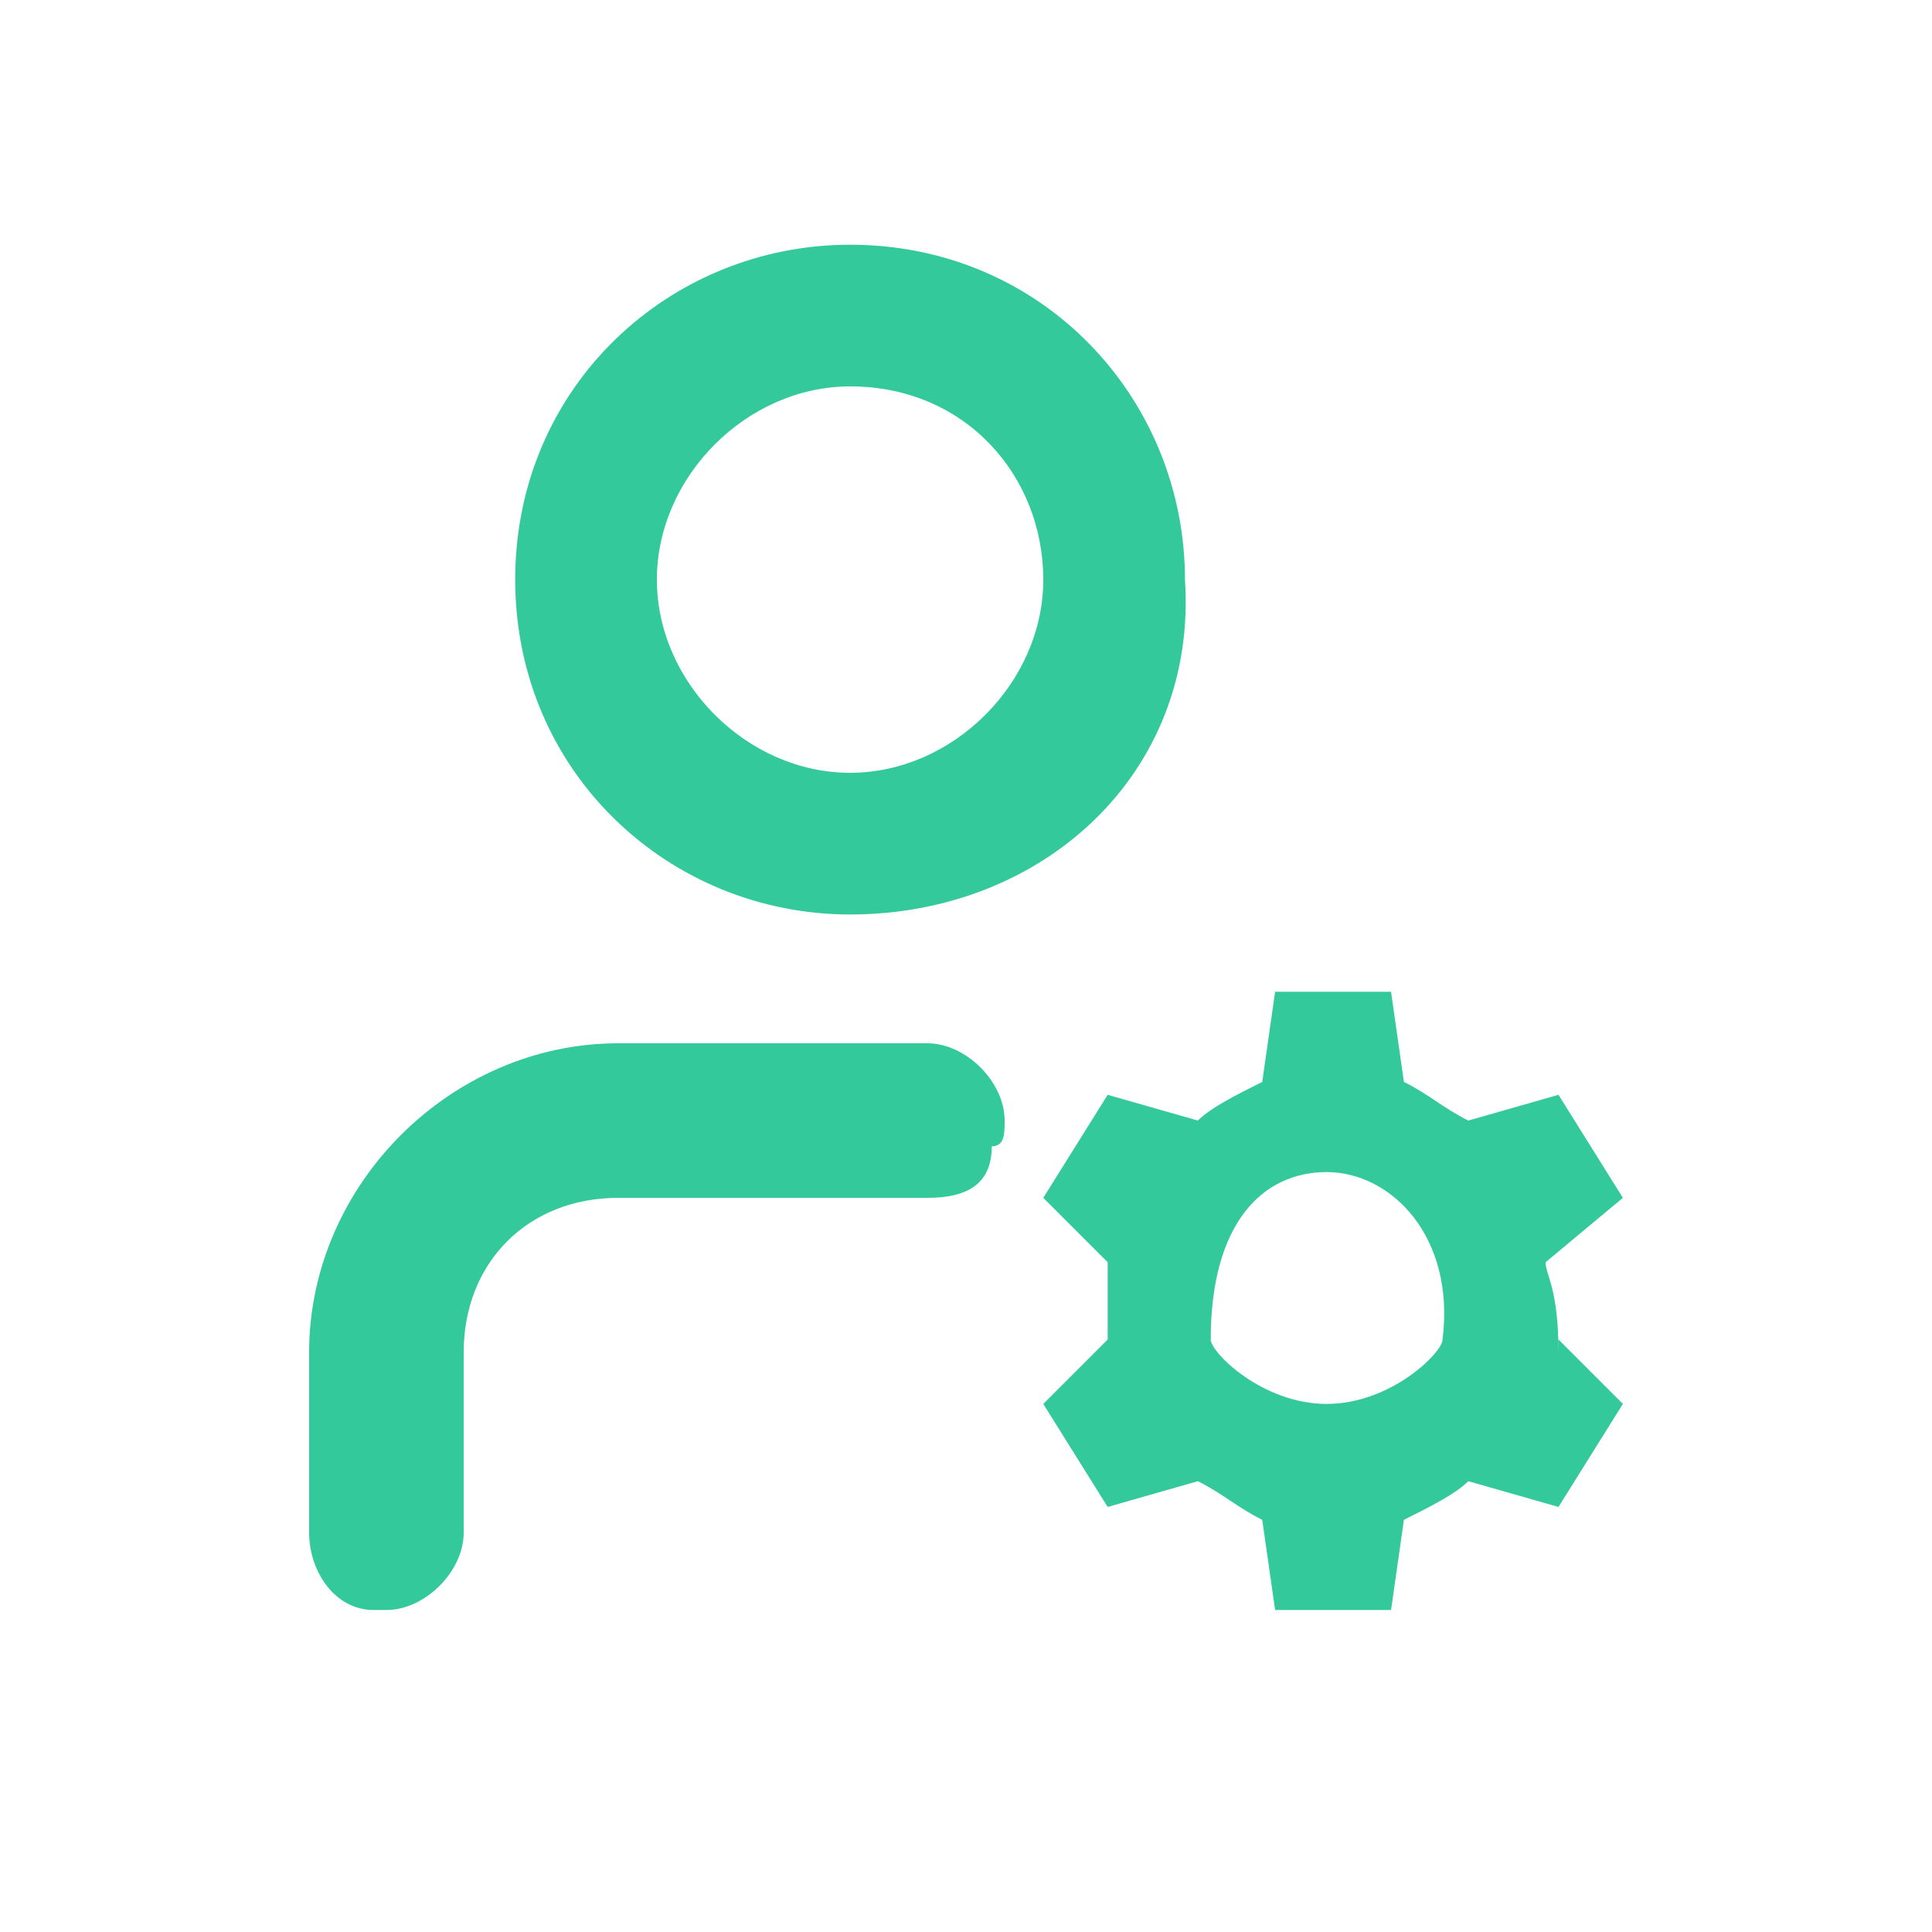 <?xml version="1.0" encoding="utf-8"?>
<!-- Generator: Adobe Illustrator 21.1.0, SVG Export Plug-In . SVG Version: 6.00 Build 0)  -->
<svg version="1.1" id="Layer_1" xmlns="http://www.w3.org/2000/svg" xmlns:xlink="http://www.w3.org/1999/xlink" x="0px" y="0px"
	 viewBox="0 0 15 15" style="enable-background:new 0 0 15 15;" xml:space="preserve">
<style type="text/css">
	.st0{fill:#33c99a;}
</style>
<path class="st0" d="M12.1,10.5c0-0.3,0-0.2,0-0.1l0.5,0.5l-0.5,0.8l-0.7-0.2c-0.1,0.1-0.3,0.2-0.5,0.3l-0.1,0.7H9.9l-0.1-0.7
	c-0.2-0.1-0.3-0.2-0.5-0.3l-0.7,0.2l-0.5-0.8l0.5-0.5c0-0.1,0-0.2,0,0.1c0-0.5,0-0.6,0-0.7L8.1,9.3l0.5-0.8l0.7,0.2
	c0.1-0.1,0.3-0.2,0.5-0.3l0.1-0.7h0.9l0.1,0.7c0.2,0.1,0.3,0.2,0.5,0.3l0.7-0.2l0.5,0.8L12,9.8C12,9.9,12.1,10,12.1,10.5z M10.3,9.1
	c-0.5,0-0.9,0.4-0.9,1.3c0,0.1,0.4,0.5,0.9,0.5c0.5,0,0.9-0.4,0.9-0.5C11.3,9.6,10.8,9.1,10.3,9.1z M6.6,7.1C5.2,7.1,4,6,4,4.5
	C4,3,5.2,1.9,6.6,1.9c0,0,0,0,0,0c1.5,0,2.6,1.2,2.6,2.6c0,0,0,0,0,0C9.3,6,8.1,7.1,6.6,7.1z M6.6,3C5.8,3,5.1,3.7,5.1,4.5
	C5.1,5.3,5.8,6,6.6,6c0.8,0,1.5-0.7,1.5-1.5C8.1,3.7,7.5,3,6.6,3z M7.2,8.1c0.3,0,0.6,0.3,0.6,0.6c0,0.1,0,0.2-0.1,0.2l0,0
	C7.7,9.2,7.5,9.3,7.2,9.3H4.8c-0.7,0-1.2,0.5-1.2,1.2v1.4c0,0.3-0.3,0.6-0.6,0.6c0,0,0,0-0.1,0c-0.3,0-0.5-0.3-0.5-0.6v-1.4
	c0-1.3,1.1-2.4,2.4-2.4c0,0,0,0,0,0C4.8,8.1,7.2,8.1,7.2,8.1z"/>
</svg>
